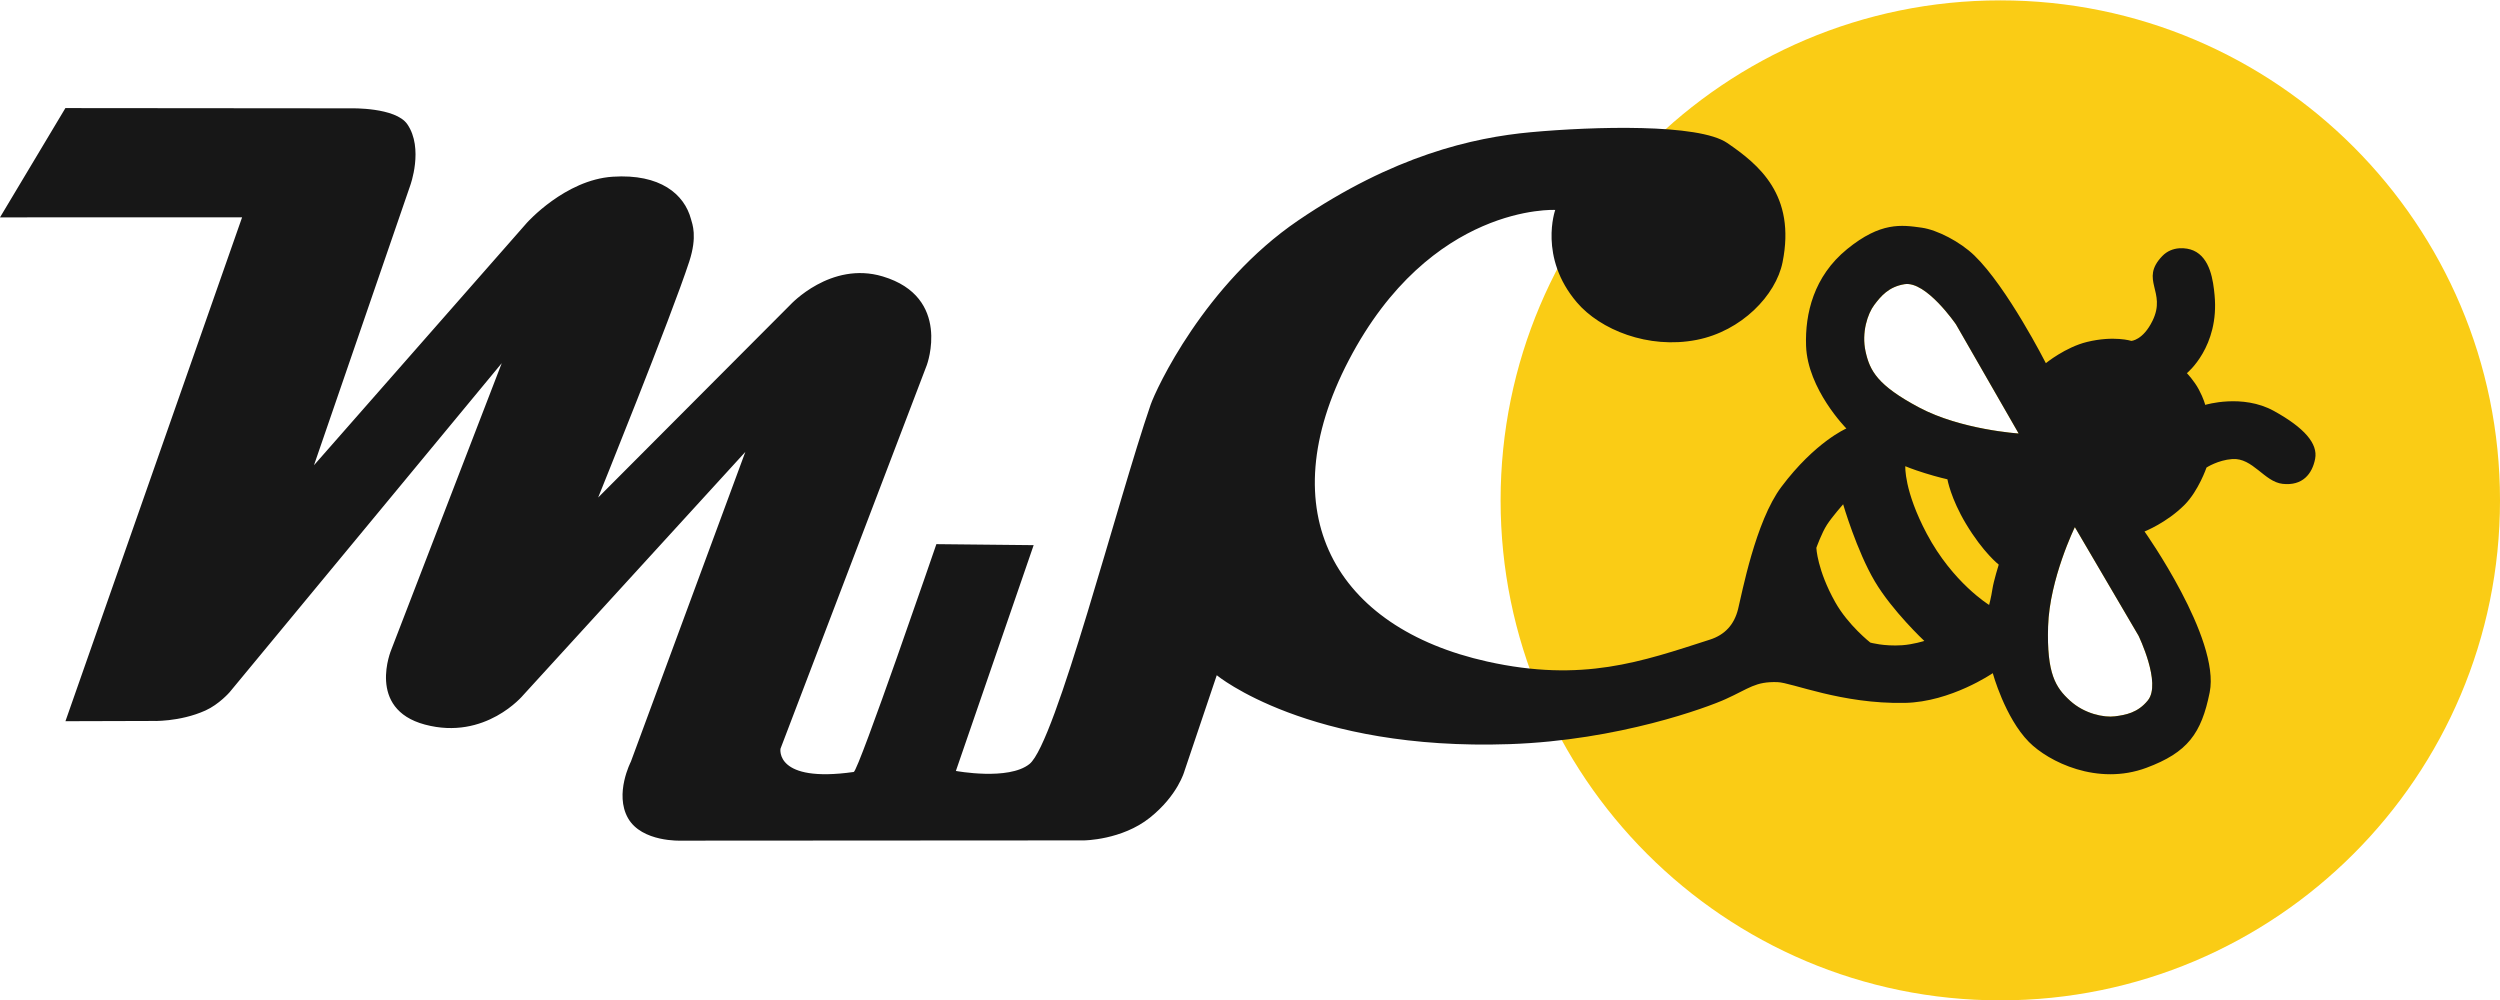 <?xml version="1.0" encoding="UTF-8" standalone="no"?>
<!DOCTYPE svg PUBLIC "-//W3C//DTD SVG 1.1//EN" "http://www.w3.org/Graphics/SVG/1.1/DTD/svg11.dtd">
<svg width="100%" height="100%" viewBox="0 0 200 80" version="1.1" xmlns="http://www.w3.org/2000/svg" xmlns:xlink="http://www.w3.org/1999/xlink" xml:space="preserve" xmlns:serif="http://www.serif.com/" style="fill-rule:evenodd;clip-rule:evenodd;stroke-linejoin:round;stroke-miterlimit:2;">
    <g id="Logo-White" serif:id="Logo White">
    </g>
    <g id="Logo-Black" serif:id="Logo Black">
        <path id="Circle" d="M160.024,0.029c22.063,0 39.976,17.924 39.976,40c-0,22.077 -17.913,40 -39.976,40c-22.064,0 -39.976,-17.923 -39.976,-40c-0,-22.076 17.912,-40 39.976,-40Zm5.964,42.14c-0,0 -2.027,4.148 -2.141,7.942c-0.114,3.794 0.6,4.894 1.761,5.949c1.161,1.055 2.721,1.358 3.583,1.247c0.862,-0.112 1.827,-0.277 2.638,-1.276c1.107,-1.364 -0.748,-5.178 -0.748,-5.178l-5.093,-8.684Zm-4.495,-7.489l-5.015,-8.73c-0,0 -2.392,-3.501 -4.124,-3.215c-1.269,0.209 -1.891,0.966 -2.414,1.66c-0.524,0.694 -1.034,2.2 -0.694,3.732c0.34,1.532 0.942,2.698 4.293,4.478c3.35,1.781 7.954,2.075 7.954,2.075Z" style="fill:#facc15;"/>
        <path id="Text" d="M19.369,17.384l-19.369,0.006l5.232,-8.743l22.84,0.02c-0,-0 3.571,-0.096 4.513,1.272c1.329,1.932 0.231,4.908 0.231,4.908l-7.698,22.372l17.032,-19.393c-0,-0 3.059,-3.439 6.865,-3.688c3.807,-0.25 5.73,1.401 6.264,3.39c0.108,0.401 0.521,1.374 -0.138,3.396c-1.435,4.4 -7.288,18.878 -7.288,18.878l15.374,-15.419c-0,-0 3.226,-3.515 7.386,-2.27c5.549,1.66 3.534,7.09 3.534,7.09l-11.708,30.697c-0,0 -0.468,2.757 5.86,1.858c0.376,-0.053 6.612,-18.226 6.612,-18.226l7.782,0.081l-6.222,18.063c-0,0 4.213,0.788 5.888,-0.555c2.095,-1.68 7.046,-21.056 9.688,-28.732c0.433,-1.26 4.324,-9.662 11.803,-14.749c7.629,-5.19 13.979,-6.638 18.62,-7.063c5.026,-0.461 13.421,-0.703 15.705,0.859c2.52,1.722 5.514,4.157 4.429,9.548c-0.531,2.638 -3.283,5.505 -6.871,6.207c-3.88,0.76 -7.722,-0.818 -9.581,-2.997c-3.086,-3.616 -1.733,-7.399 -1.733,-7.399c0,0 -9.96,-0.532 -16.513,12.018c-6.363,12.189 -1.109,21.401 11.079,24.112c7.625,1.696 12.327,0.011 17.813,-1.756c1.184,-0.381 1.935,-1.186 2.247,-2.435c0.312,-1.249 1.391,-7.02 3.463,-9.781c2.71,-3.61 5.202,-4.674 5.202,-4.674c-0,-0 -3.107,-3.137 -3.225,-6.621c-0.086,-2.555 0.604,-5.545 3.287,-7.731c2.683,-2.185 4.346,-1.94 5.962,-1.713c1.244,0.175 3.08,1.129 4.214,2.223c2.634,2.542 5.721,8.616 5.721,8.616c-0,0 1.571,-1.279 3.295,-1.698c2.145,-0.522 3.541,-0.084 3.541,-0.084c-0,-0 0.929,-0.036 1.7,-1.614c1.148,-2.348 -1.062,-3.254 0.776,-5.17c0.791,-0.824 1.94,-0.687 2.493,-0.445c1.357,0.594 1.584,2.435 1.692,3.559c0.399,4.146 -2.215,6.252 -2.215,6.252c-0,-0 0.573,0.594 0.957,1.31c0.383,0.716 0.511,1.228 0.511,1.228c0,-0 2.971,-0.908 5.495,0.486c2.454,1.355 3.528,2.623 3.298,3.825c-0.23,1.202 -1,2.186 -2.607,2.006c-1.464,-0.164 -2.384,-2.103 -4.025,-1.983c-1.152,0.084 -2.059,0.679 -2.059,0.679c0,-0 -0.638,1.865 -1.763,2.992c-1.432,1.432 -3.195,2.123 -3.195,2.123c-0,-0 6.075,8.571 5.214,12.864c-0.664,3.307 -1.772,4.815 -5.061,6.041c-3.911,1.458 -7.832,-0.475 -9.406,-2.072c-1.917,-1.944 -2.888,-5.498 -2.888,-5.498c-0,-0 -3.349,2.303 -7.029,2.378c-5.063,0.104 -9.049,-1.63 -10.199,-1.662c-1.778,-0.051 -2.216,0.486 -4.155,1.364c-1.402,0.635 -8.502,3.296 -17.264,3.597c-16.109,0.554 -23.433,-5.512 -23.433,-5.512l-2.585,7.668c0,0 -0.511,1.923 -2.76,3.724c-2.25,1.8 -5.276,1.821 -5.276,1.821l-32.226,0.02c0,0 -3.149,0.143 -4.253,-1.8c-1.104,-1.944 0.229,-4.518 0.229,-4.518l9.157,-24.781l-17.769,19.457c-0,0 -3.019,3.654 -7.865,2.357c-4.698,-1.257 -2.687,-5.998 -2.687,-5.998l8.834,-22.916l-21.777,26.332c-0,0 -0.845,0.967 -1.922,1.453c-2.086,0.941 -4.294,0.839 -4.294,0.839l-6.912,0.02l14.133,-40.313Zm133.055,19.913c-0,-0 -0.115,1.947 1.717,5.401c2.082,3.925 4.989,5.696 4.989,5.696c0,0 0.164,-0.605 0.262,-1.26c0.098,-0.655 0.507,-1.964 0.507,-1.964c0,-0 -1.241,-0.965 -2.617,-3.258c-1.228,-2.045 -1.489,-3.568 -1.489,-3.568c0,0 -0.752,-0.163 -1.799,-0.491c-1.047,-0.327 -1.57,-0.556 -1.57,-0.556Zm-7.116,6.53c-0,0 0.065,1.768 1.505,4.338c1.041,1.858 2.813,3.241 2.813,3.241c0,-0 1.08,0.311 2.536,0.213c0.887,-0.06 1.783,-0.344 1.783,-0.344c-0,-0 -2.552,-2.39 -3.959,-4.763c-1.451,-2.448 -2.535,-6.171 -2.535,-6.171c-0,0 -0.867,0.982 -1.293,1.637c-0.425,0.655 -0.85,1.849 -0.85,1.849Zm20.68,-1.658c-0,0 -2.027,4.148 -2.141,7.942c-0.114,3.794 0.6,4.894 1.761,5.949c1.161,1.055 2.721,1.358 3.583,1.247c0.862,-0.112 1.827,-0.277 2.638,-1.276c1.107,-1.364 -0.748,-5.178 -0.748,-5.178l-5.093,-8.684Zm-4.495,-7.489l-5.015,-8.73c-0,0 -2.392,-3.501 -4.124,-3.215c-1.269,0.209 -1.891,0.966 -2.414,1.66c-0.524,0.694 -1.034,2.2 -0.694,3.732c0.34,1.532 0.942,2.698 4.293,4.478c3.35,1.781 7.954,2.075 7.954,2.075Z" style="fill:#171717;"/>
    </g>
</svg>
